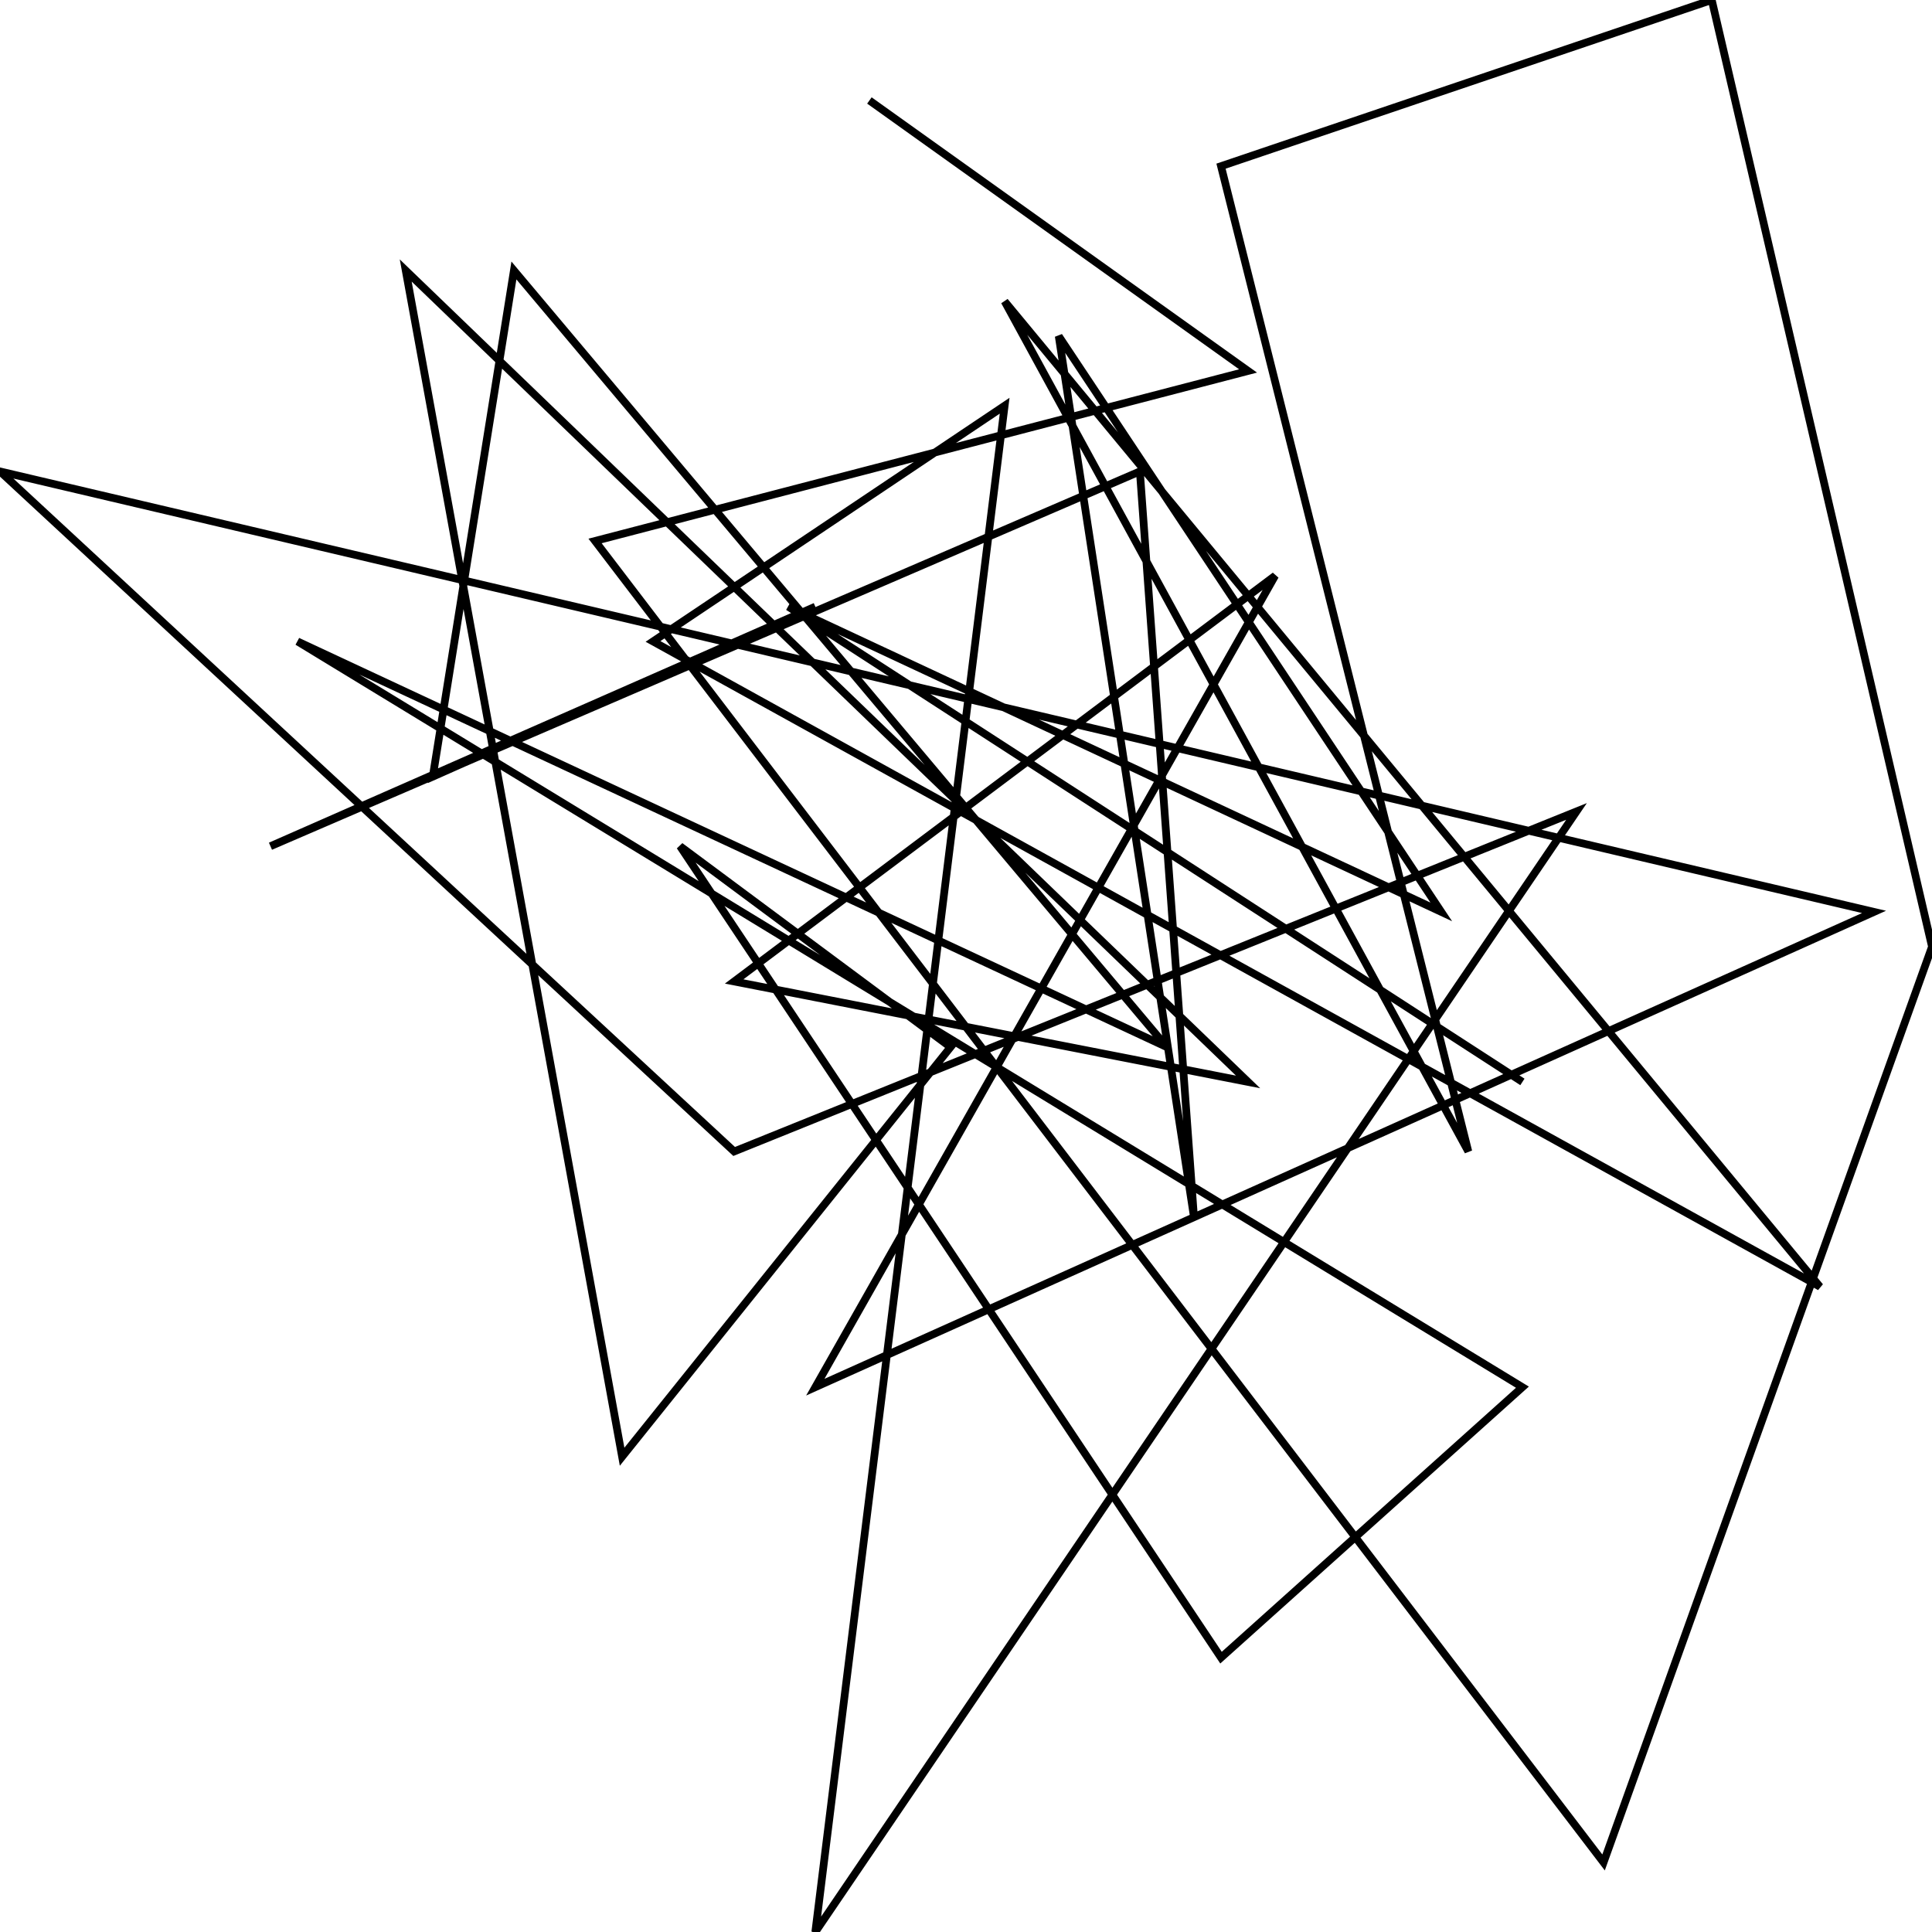 <svg xmlns="http://www.w3.org/2000/svg" viewBox="0 0 500 500"><path d="M225,26l98,70l-169,44l261,342l85,-237l-57,-245l-127,43l64,255l-120,-220l211,255l-302,-167l91,-61l-49,395l197,-290l-218,88l-190,-176l485,114l-274,123l119,-210l-140,105l133,26l-218,-210l56,307l85,-106l-70,-52l140,210l78,-70l-317,-193l225,105l-169,-201l-21,131l99,-44l-141,62l225,-97l14,193l-35,-228l99,149l-169,-79l190,123" fill="none" stroke="currentColor" stroke-width="2"/></svg>